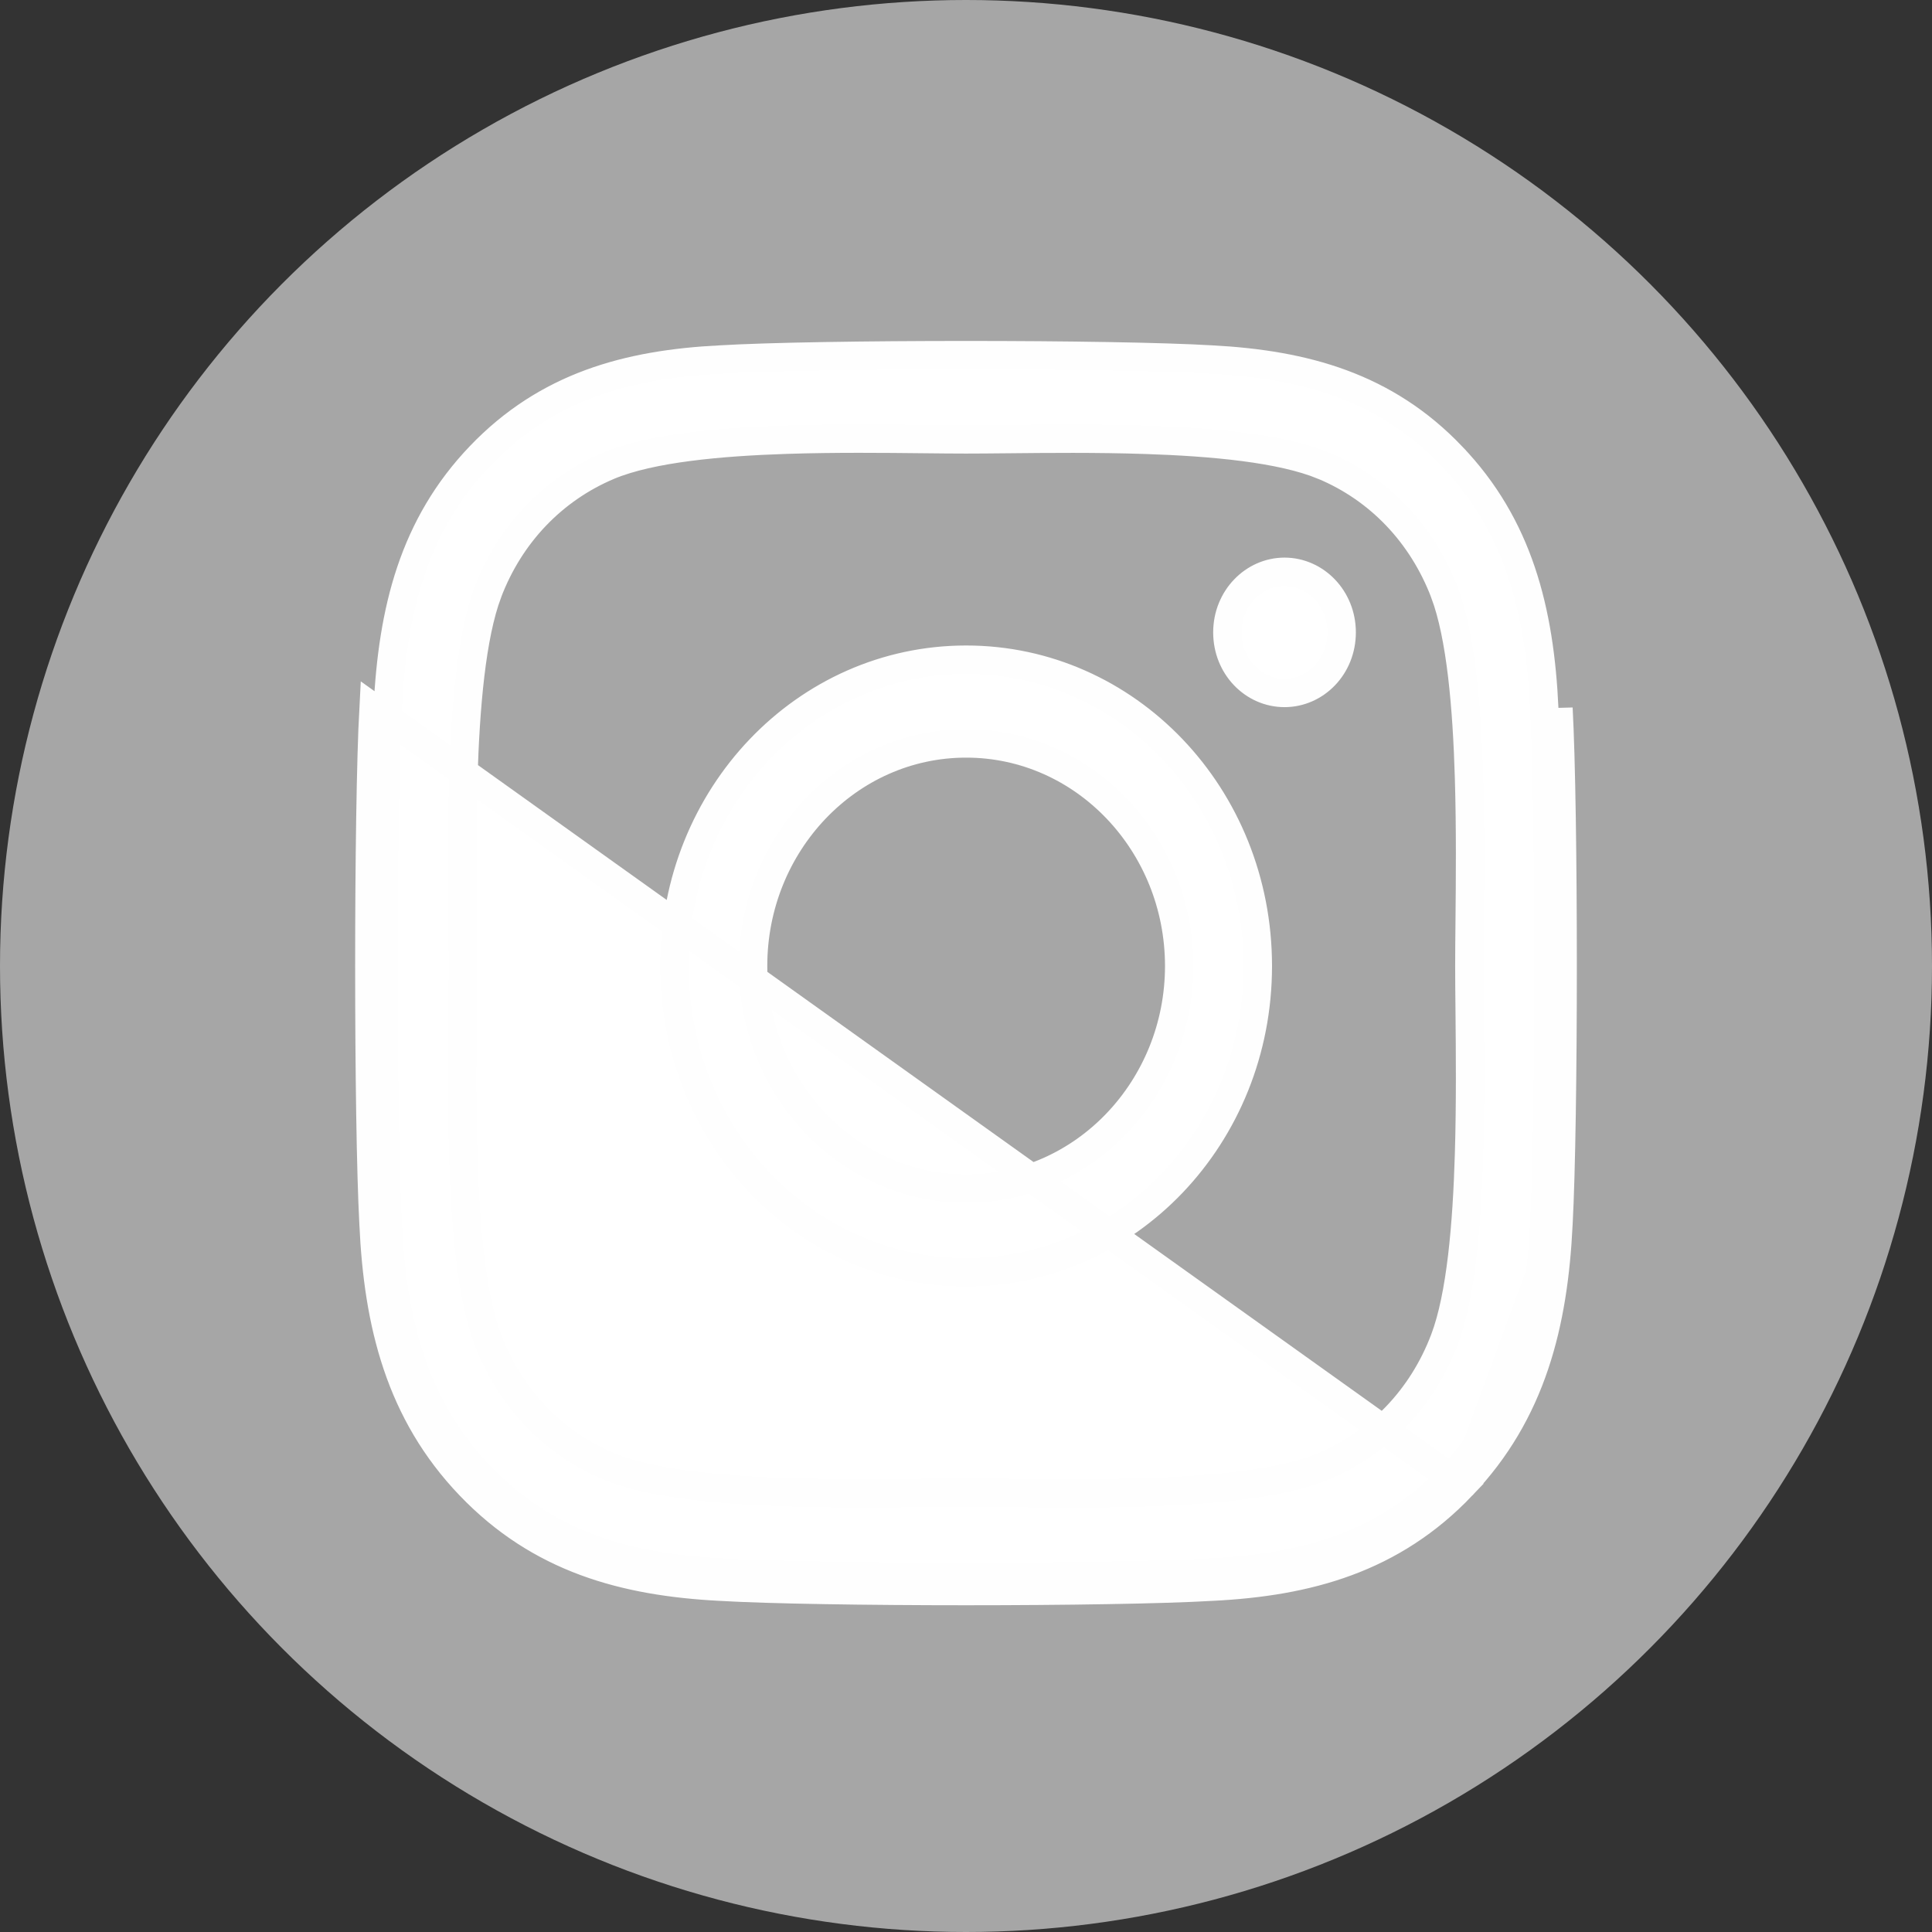 <svg width="68" height="68" viewBox="0 0 68 68" fill="none" xmlns="http://www.w3.org/2000/svg">
<rect x="0" y="0" width="68" height="68" fill="#333333" stroke="none"/>
<circle cx="34" cy="34" r="34" fill="#A6A6A6"/>
<path d="M51.461 52.291C49.006 54.873 46.026 55.678 42.662 55.845C39.196 56.051 28.805 56.051 25.338 55.845C21.974 55.669 19.004 54.864 16.539 52.291C14.075 49.719 13.307 46.597 13.148 43.072C12.951 39.439 12.951 28.551 13.148 24.918L51.461 52.291ZM51.461 52.291C53.915 49.719 54.684 46.597 54.852 43.072M51.461 52.291L54.852 43.072M54.852 43.072C55.049 39.439 55.049 28.561 54.852 24.928V43.072ZM54.353 24.951L54.353 24.955C54.549 28.57 54.549 39.43 54.353 43.045L54.353 43.048C54.187 46.515 53.436 49.497 51.099 51.946L51.098 51.947C48.766 54.4 45.932 55.182 42.638 55.346L42.633 55.346C39.186 55.551 28.814 55.551 25.367 55.346L25.364 55.346C22.069 55.173 19.243 54.391 16.901 51.945C14.555 49.497 13.804 46.516 13.647 43.049L13.647 43.045C13.451 39.43 13.451 28.56 13.647 24.945H13.647L13.647 24.942C13.813 21.474 14.555 18.493 16.901 16.045C19.243 13.6 22.077 12.818 25.363 12.654L25.363 12.654L25.367 12.654C28.814 12.449 39.186 12.449 42.633 12.654L42.636 12.654C45.932 12.827 48.766 13.61 51.099 16.054L51.099 16.055C53.445 18.503 54.196 21.485 54.353 24.951ZM46.574 51.614L46.576 51.613C48.552 50.783 50.063 49.196 50.841 47.147C51.423 45.614 51.633 43.089 51.706 40.618C51.759 38.832 51.742 37.018 51.728 35.551C51.722 34.972 51.717 34.448 51.717 34C51.717 33.552 51.722 33.028 51.728 32.449C51.742 30.983 51.759 29.171 51.706 27.386C51.633 24.915 51.423 22.391 50.841 20.853L50.841 20.852C50.054 18.795 48.543 17.207 46.575 16.386L46.573 16.386C45.1 15.777 42.681 15.557 40.322 15.479C38.604 15.422 36.858 15.44 35.452 15.454C34.913 15.459 34.423 15.464 34.005 15.464C33.578 15.464 33.079 15.459 32.527 15.453C31.128 15.438 29.396 15.42 27.691 15.475C25.333 15.552 22.913 15.772 21.435 16.386L21.433 16.387C19.457 17.217 17.946 18.805 17.168 20.853L17.168 20.854C16.591 22.387 16.381 24.91 16.307 27.382C16.252 29.182 16.269 31.009 16.282 32.481C16.288 33.047 16.292 33.56 16.292 34C16.292 34.448 16.287 34.972 16.282 35.551C16.268 37.017 16.25 38.829 16.303 40.614C16.377 43.085 16.586 45.609 17.168 47.147L17.169 47.148C17.956 49.205 19.466 50.793 21.435 51.614L21.436 51.614C22.909 52.223 25.328 52.443 27.687 52.521C29.406 52.578 31.152 52.56 32.557 52.546C33.097 52.541 33.586 52.536 34.005 52.536C34.431 52.536 34.931 52.541 35.483 52.547C36.882 52.562 38.614 52.58 40.319 52.525C42.676 52.448 45.096 52.228 46.574 51.614ZM23.739 34C23.739 28.009 28.343 23.219 34.005 23.219C39.666 23.219 44.271 28.009 44.271 34C44.271 39.99 39.666 44.781 34.005 44.781C28.343 44.781 23.739 39.99 23.739 34ZM26.506 34C26.506 38.299 29.856 41.834 34.005 41.834C38.153 41.834 41.504 38.299 41.504 34C41.504 29.701 38.163 26.166 34.005 26.166C29.846 26.166 26.506 29.701 26.506 34ZM47.222 22.258C47.222 23.465 46.301 24.389 45.211 24.389C44.114 24.389 43.2 23.458 43.2 22.258C43.2 21.058 44.122 20.126 45.211 20.126C46.3 20.126 47.222 21.058 47.222 22.258Z" fill="white" stroke="#FEFEFE"/>
</svg>
